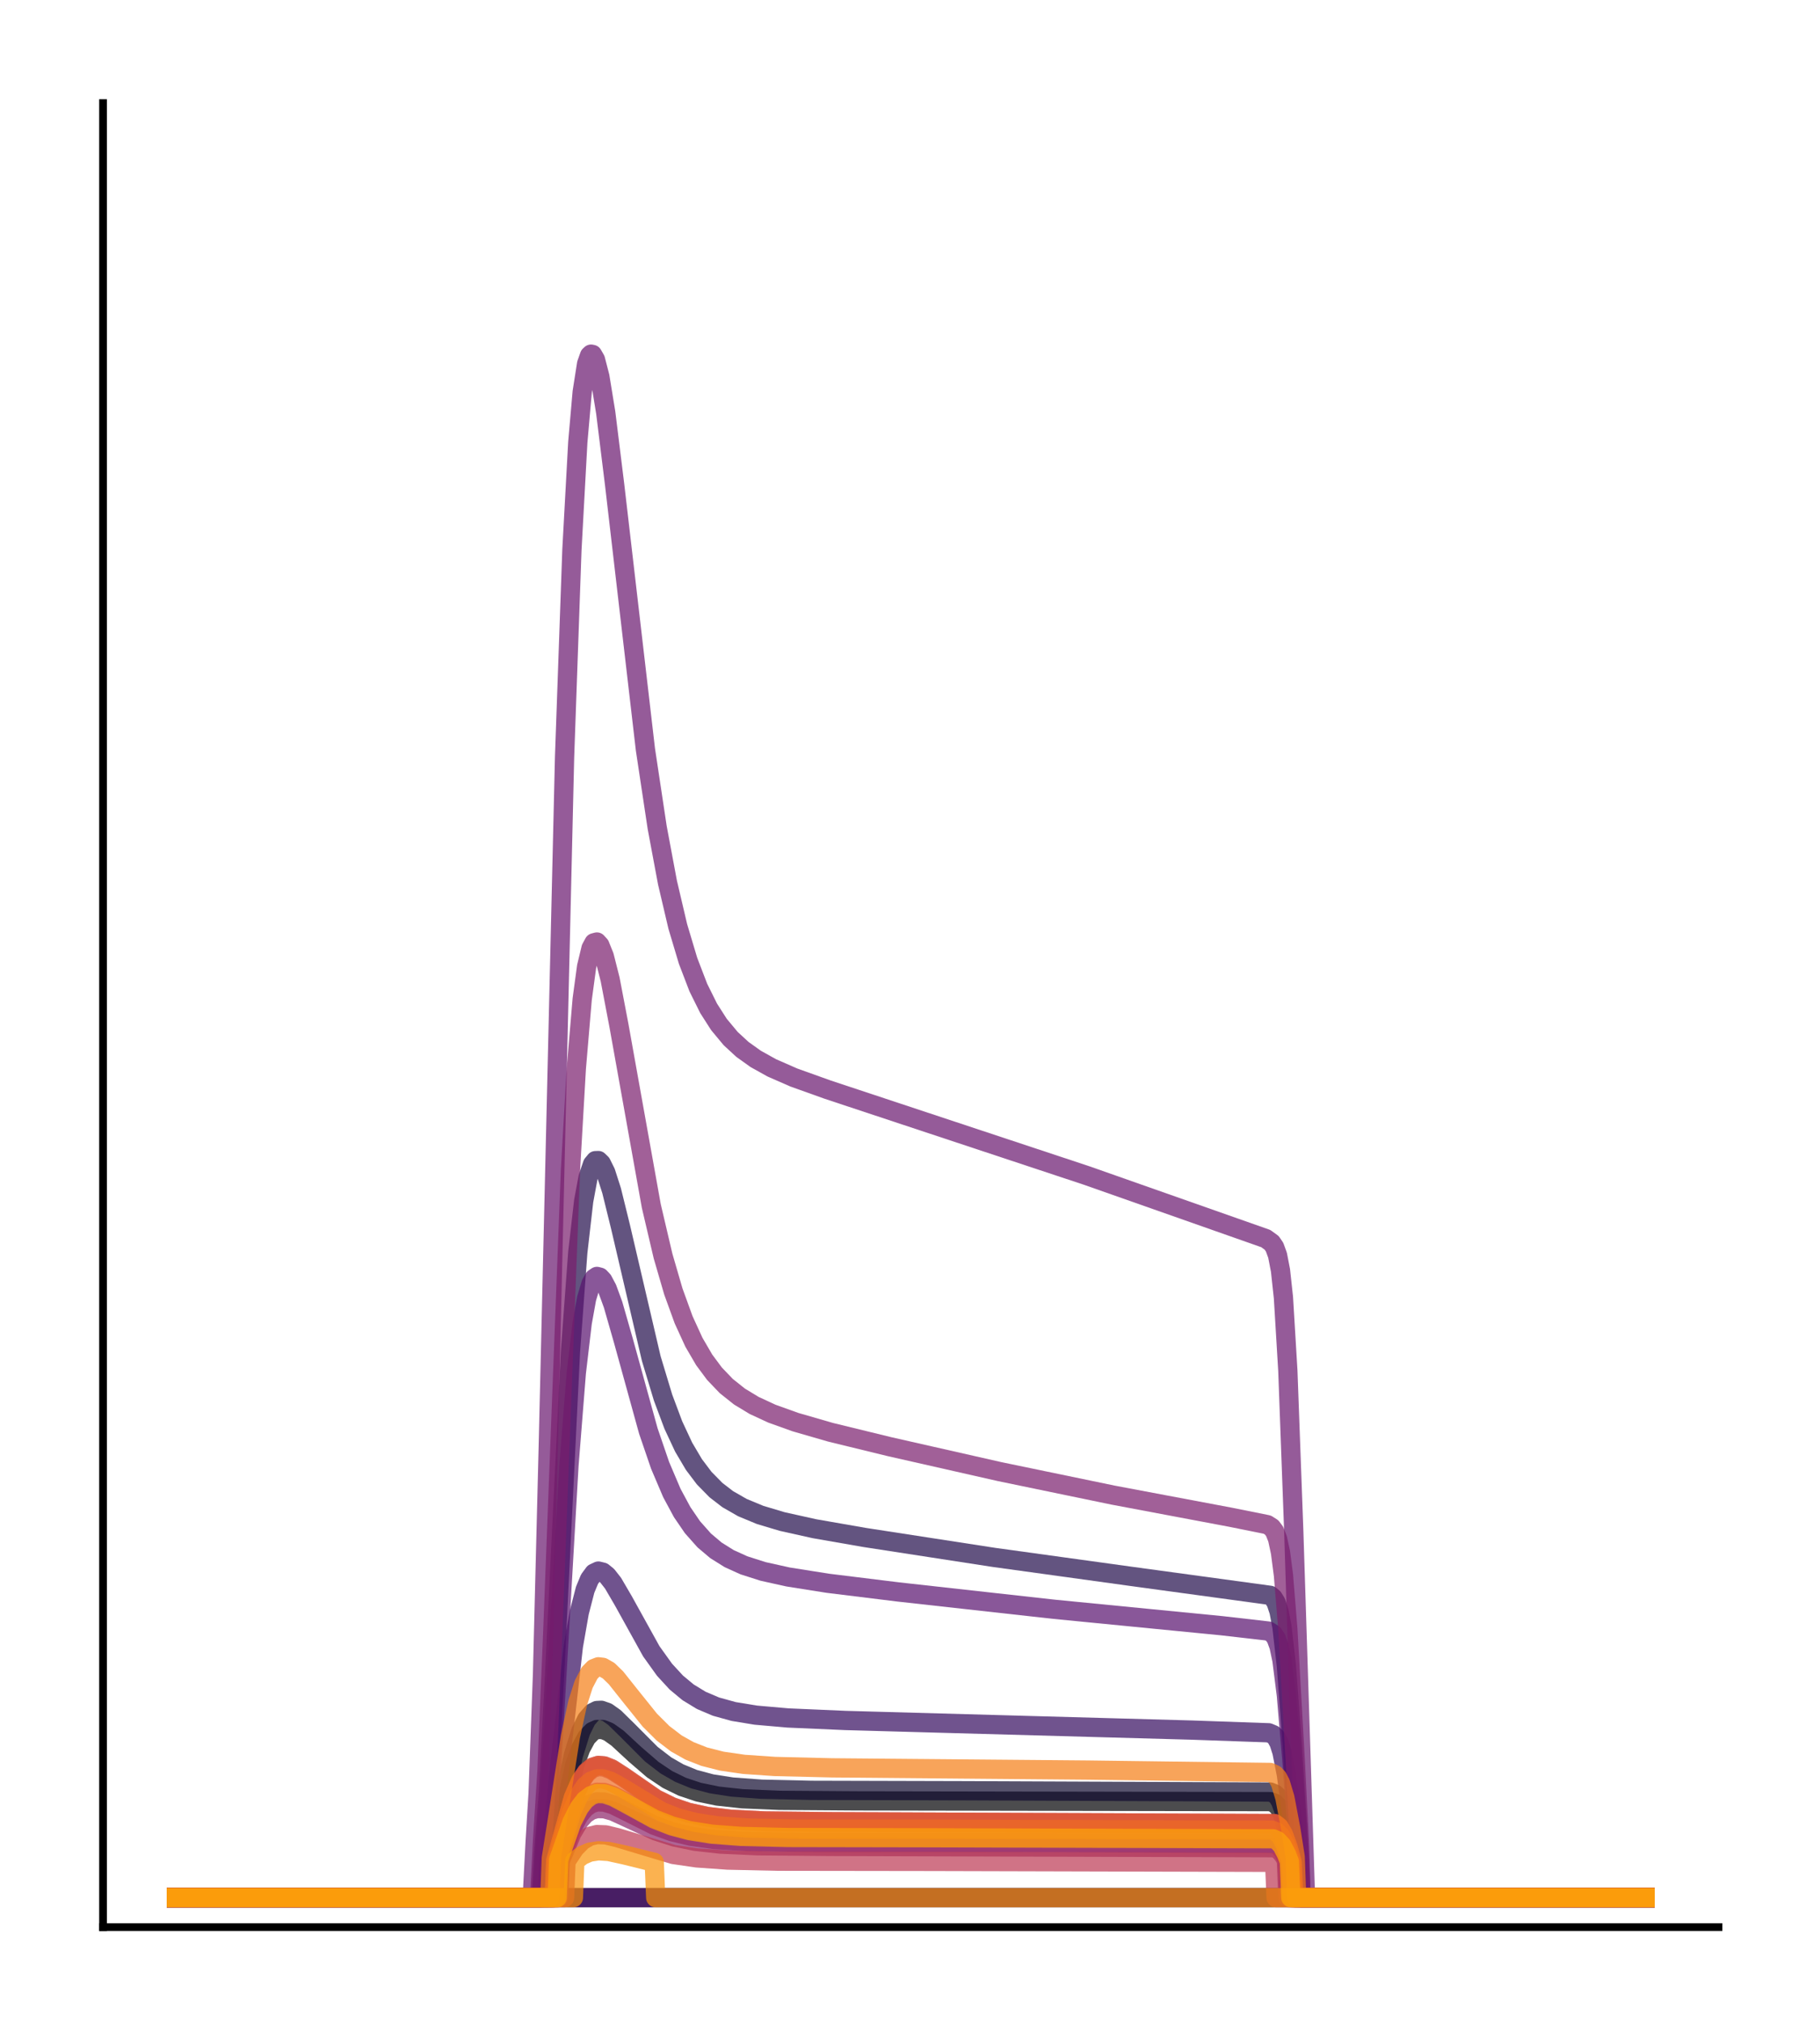 <?xml version="1.0" encoding="utf-8" standalone="no"?>
<!DOCTYPE svg PUBLIC "-//W3C//DTD SVG 1.1//EN"
  "http://www.w3.org/Graphics/SVG/1.1/DTD/svg11.dtd">
<!-- Created with matplotlib (http://matplotlib.org/) -->
<svg height="210pt" version="1.1" viewBox="0 0 189 210" width="189pt" xmlns="http://www.w3.org/2000/svg" xmlns:xlink="http://www.w3.org/1999/xlink">
 <defs>
  <style type="text/css">
*{stroke-linecap:butt;stroke-linejoin:round;}
  </style>
 </defs>
 <g id="figure_1">
  <g id="patch_1">
   <path d="M 0 210.76 
L 189.16 210.76 
L 189.16 0 
L 0 0 
z
" style="fill:#ffffff;"/>
  </g>
  <g id="axes_1">
   <g id="patch_2">
    <path d="M 10.7 200.06 
L 178.46 200.06 
L 178.46 10.7 
L 10.7 10.7 
z
" style="fill:#ffffff;"/>
   </g>
   <g id="matplotlib.axis_1"/>
   <g id="matplotlib.axis_2"/>
   <g id="line2d_1">
    <path clip-path="url(#p37ed058ec8)" d="M 18.325 197.006 
L 57.407 197.006 
L 57.56 192.771 
L 59.697 183.211 
L 60.307 181.514 
L 60.918 180.385 
L 61.529 179.751 
L 61.987 179.544 
L 62.597 179.547 
L 63.208 179.79 
L 64.124 180.441 
L 65.956 182.135 
L 67.788 183.713 
L 69.314 184.736 
L 70.841 185.484 
L 72.52 186.046 
L 74.505 186.457 
L 77.1 186.739 
L 80.917 186.901 
L 88.855 186.958 
L 131.906 187.034 
L 132.364 187.197 
L 132.822 187.643 
L 133.28 188.615 
L 133.738 190.216 
L 134.348 193.037 
L 134.501 197.006 
L 170.835 197.006 
L 170.835 197.006 
" style="fill:none;opacity:0.7;stroke:#000004;stroke-linecap:square;stroke-width:2;"/>
   </g>
   <g id="line2d_2">
    <path clip-path="url(#p37ed058ec8)" d="M 18.325 197.006 
L 170.835 197.006 
L 170.835 197.006 
" style="fill:none;opacity:0.7;stroke:#050417;stroke-linecap:square;stroke-width:2;"/>
   </g>
   <g id="line2d_3">
    <path clip-path="url(#p37ed058ec8)" d="M 18.325 197.006 
L 57.254 197.006 
L 57.407 193.02 
L 58.628 186.464 
L 59.544 182.211 
L 60.307 179.753 
L 60.918 178.504 
L 61.529 177.803 
L 61.987 177.576 
L 62.445 177.553 
L 63.055 177.769 
L 63.819 178.313 
L 65.04 179.51 
L 67.635 182.108 
L 69.162 183.28 
L 70.536 184.07 
L 72.062 184.698 
L 73.894 185.188 
L 76.032 185.52 
L 79.085 185.746 
L 84.275 185.864 
L 100.305 185.906 
L 131.906 186.04 
L 132.364 186.218 
L 132.669 186.491 
L 132.974 186.983 
L 133.432 188.279 
L 134.043 191.001 
L 134.348 192.622 
L 134.501 197.006 
L 170.835 197.006 
L 170.835 197.006 
" style="fill:none;opacity:0.7;stroke:#110a30;stroke-linecap:square;stroke-width:2;"/>
   </g>
   <g id="line2d_4">
    <path clip-path="url(#p37ed058ec8)" d="M 18.325 197.006 
L 56.186 197.006 
L 56.491 191.951 
L 56.949 186.075 
L 57.56 174.508 
L 59.239 140.341 
L 60.002 130.014 
L 60.613 124.685 
L 61.071 122.216 
L 61.529 120.865 
L 61.834 120.493 
L 62.139 120.483 
L 62.445 120.782 
L 62.903 121.707 
L 63.513 123.607 
L 64.429 127.322 
L 67.635 141.05 
L 68.856 145.089 
L 69.925 147.945 
L 70.994 150.233 
L 72.062 152.039 
L 73.131 153.454 
L 74.352 154.696 
L 75.574 155.637 
L 77.1 156.512 
L 78.932 157.271 
L 81.222 157.956 
L 84.581 158.703 
L 89.771 159.608 
L 103.205 161.679 
L 117.403 163.641 
L 131.906 165.62 
L 132.211 165.875 
L 132.516 166.367 
L 132.822 167.289 
L 133.127 168.889 
L 133.585 172.937 
L 134.196 181.107 
L 134.959 193.133 
L 135.112 197.006 
L 170.835 197.006 
L 170.835 197.006 
" style="fill:none;opacity:0.7;stroke:#210c4a;stroke-linecap:square;stroke-width:2;"/>
   </g>
   <g id="line2d_5">
    <path clip-path="url(#p37ed058ec8)" d="M 18.325 197.006 
L 56.796 197.006 
L 56.949 193.108 
L 57.56 188.373 
L 59.544 170.891 
L 60.155 167.401 
L 60.765 165.041 
L 61.223 163.935 
L 61.681 163.315 
L 62.139 163.1 
L 62.597 163.212 
L 63.055 163.581 
L 63.666 164.362 
L 64.735 166.193 
L 67.635 171.427 
L 69.009 173.344 
L 70.23 174.671 
L 71.452 175.686 
L 72.826 176.524 
L 74.352 177.172 
L 76.184 177.679 
L 78.474 178.056 
L 81.833 178.35 
L 87.787 178.61 
L 123.815 179.61 
L 131.753 179.889 
L 132.211 180.08 
L 132.516 180.377 
L 132.822 180.936 
L 133.127 181.89 
L 133.585 184.229 
L 134.196 188.771 
L 134.654 192.671 
L 134.806 197.006 
L 170.835 197.006 
L 170.835 197.006 
" style="fill:none;opacity:0.7;stroke:#340a5f;stroke-linecap:square;stroke-width:2;"/>
   </g>
   <g id="line2d_6">
    <path clip-path="url(#p37ed058ec8)" d="M 18.325 197.006 
L 170.835 197.006 
L 170.835 197.006 
" style="fill:none;opacity:0.7;stroke:#450a69;stroke-linecap:square;stroke-width:2;"/>
   </g>
   <g id="line2d_7">
    <path clip-path="url(#p37ed058ec8)" d="M 18.325 197.006 
L 56.338 197.006 
L 56.644 191.796 
L 57.102 186.292 
L 57.865 173.302 
L 59.086 152.117 
L 59.849 142.516 
L 60.46 137.336 
L 60.918 134.797 
L 61.376 133.262 
L 61.681 132.72 
L 61.987 132.511 
L 62.292 132.59 
L 62.597 132.914 
L 63.055 133.775 
L 63.666 135.444 
L 64.735 139.174 
L 67.33 148.565 
L 68.551 152.131 
L 69.772 154.998 
L 70.841 156.981 
L 71.91 158.546 
L 73.131 159.92 
L 74.352 160.951 
L 75.726 161.81 
L 77.253 162.502 
L 79.237 163.136 
L 81.833 163.712 
L 85.955 164.365 
L 93.282 165.268 
L 109.465 167.066 
L 126.868 168.773 
L 131.753 169.332 
L 132.211 169.631 
L 132.516 170.077 
L 132.822 170.916 
L 133.127 172.362 
L 133.585 175.989 
L 134.196 183.228 
L 134.806 191.685 
L 134.959 197.006 
L 170.835 197.006 
L 170.835 197.006 
" style="fill:none;opacity:0.7;stroke:#57106e;stroke-linecap:square;stroke-width:2;"/>
   </g>
   <g id="line2d_8">
    <path clip-path="url(#p37ed058ec8)" d="M 18.325 197.006 
L 55.27 197.006 
L 55.575 191.204 
L 55.88 186.188 
L 56.338 173.814 
L 56.949 149.648 
L 58.628 78.604 
L 59.391 57.084 
L 60.002 45.916 
L 60.46 40.689 
L 60.918 37.765 
L 61.223 36.908 
L 61.376 36.765 
L 61.529 36.795 
L 61.834 37.322 
L 62.292 39.095 
L 62.903 42.839 
L 63.819 50.248 
L 67.025 77.811 
L 68.246 85.909 
L 69.314 91.617 
L 70.383 96.17 
L 71.452 99.746 
L 72.52 102.527 
L 73.589 104.681 
L 74.658 106.352 
L 75.879 107.82 
L 77.1 108.945 
L 78.474 109.927 
L 80.153 110.862 
L 82.443 111.864 
L 85.955 113.121 
L 112.823 122.029 
L 131.448 128.583 
L 132.058 129.026 
L 132.364 129.477 
L 132.669 130.315 
L 132.974 131.891 
L 133.28 134.713 
L 133.738 142.306 
L 134.348 158.849 
L 135.57 197.006 
L 170.835 197.006 
L 170.835 197.006 
" style="fill:none;opacity:0.7;stroke:#69166e;stroke-linecap:square;stroke-width:2;"/>
   </g>
   <g id="line2d_9">
    <path clip-path="url(#p37ed058ec8)" d="M 18.325 197.006 
L 56.033 197.006 
L 56.338 191.116 
L 56.796 183.944 
L 57.407 169.342 
L 59.239 121.505 
L 59.849 110.916 
L 60.46 103.724 
L 60.918 100.343 
L 61.376 98.441 
L 61.681 97.878 
L 61.987 97.795 
L 62.292 98.127 
L 62.75 99.264 
L 63.361 101.678 
L 64.277 106.478 
L 67.635 125.201 
L 68.856 130.4 
L 69.925 134.074 
L 70.994 137.018 
L 72.062 139.348 
L 73.131 141.179 
L 74.2 142.616 
L 75.421 143.892 
L 76.795 144.986 
L 78.322 145.909 
L 80.153 146.757 
L 82.596 147.634 
L 86.26 148.693 
L 92.366 150.183 
L 103.816 152.777 
L 115.571 155.211 
L 127.784 157.511 
L 131.6 158.279 
L 132.058 158.57 
L 132.364 158.978 
L 132.669 159.752 
L 132.974 161.166 
L 133.28 163.516 
L 133.738 169.118 
L 134.501 182.664 
L 134.959 191.628 
L 135.112 197.006 
L 170.835 197.006 
L 170.835 197.006 
" style="fill:none;opacity:0.7;stroke:#7a1d6d;stroke-linecap:square;stroke-width:2;"/>
   </g>
   <g id="line2d_10">
    <path clip-path="url(#p37ed058ec8)" d="M 18.325 197.006 
L 58.018 197.006 
L 58.17 193.245 
L 59.391 190.306 
L 60.155 189.021 
L 60.765 188.341 
L 61.376 187.936 
L 61.987 187.758 
L 62.75 187.776 
L 63.666 188.034 
L 65.193 188.736 
L 68.093 190.08 
L 70.078 190.719 
L 72.215 191.156 
L 74.81 191.444 
L 78.627 191.618 
L 86.26 191.686 
L 132.364 191.82 
L 132.822 192.065 
L 133.28 192.594 
L 133.585 193.135 
L 133.738 197.006 
L 170.835 197.006 
L 170.835 197.006 
" style="fill:none;opacity:0.7;stroke:#8c2369;stroke-linecap:square;stroke-width:2;"/>
   </g>
   <g id="line2d_11">
    <path clip-path="url(#p37ed058ec8)" d="M 18.325 197.006 
L 58.018 197.006 
L 58.17 192.957 
L 59.391 189.798 
L 60.155 188.417 
L 60.765 187.687 
L 61.376 187.253 
L 61.987 187.061 
L 62.75 187.081 
L 63.666 187.359 
L 65.193 188.115 
L 67.941 189.495 
L 69.772 190.157 
L 71.757 190.634 
L 74.2 190.971 
L 77.558 191.179 
L 83.359 191.274 
L 105.953 191.286 
L 132.211 191.384 
L 132.669 191.576 
L 133.127 192.029 
L 133.585 192.839 
L 133.738 193.184 
L 133.89 197.006 
L 170.835 197.006 
L 170.835 197.006 
" style="fill:none;opacity:0.7;stroke:#9b2964;stroke-linecap:square;stroke-width:2;"/>
   </g>
   <g id="line2d_12">
    <path clip-path="url(#p37ed058ec8)" d="M 18.325 197.006 
L 57.56 197.006 
L 57.712 193.157 
L 59.544 186.604 
L 60.307 184.856 
L 60.918 183.964 
L 61.529 183.461 
L 62.139 183.273 
L 62.75 183.326 
L 63.513 183.629 
L 64.735 184.416 
L 68.093 186.742 
L 69.772 187.566 
L 71.452 188.139 
L 73.436 188.57 
L 75.879 188.861 
L 79.39 189.038 
L 86.26 189.115 
L 132.364 189.309 
L 132.822 189.665 
L 133.28 190.438 
L 133.738 191.704 
L 134.196 193.338 
L 134.348 197.006 
L 170.835 197.006 
L 170.835 197.006 
" style="fill:none;opacity:0.7;stroke:#ad305d;stroke-linecap:square;stroke-width:2;"/>
   </g>
   <g id="line2d_13">
    <path clip-path="url(#p37ed058ec8)" d="M 18.325 197.006 
L 58.628 197.006 
L 58.781 193.24 
L 59.697 191.862 
L 60.46 191.087 
L 61.223 190.638 
L 61.987 190.454 
L 62.903 190.486 
L 64.124 190.782 
L 69.925 192.524 
L 72.368 192.879 
L 75.574 193.105 
L 80.764 193.218 
L 96.641 193.24 
L 132.364 193.336 
L 132.516 197.006 
L 170.835 197.006 
L 170.835 197.006 
" style="fill:none;opacity:0.7;stroke:#bd3853;stroke-linecap:square;stroke-width:2;"/>
   </g>
   <g id="line2d_14">
    <path clip-path="url(#p37ed058ec8)" d="M 18.325 197.006 
L 57.56 197.006 
L 57.712 193.193 
L 59.544 186.7 
L 60.307 184.968 
L 60.918 184.083 
L 61.529 183.585 
L 62.139 183.398 
L 62.75 183.451 
L 63.513 183.751 
L 64.735 184.531 
L 68.093 186.836 
L 69.772 187.652 
L 71.452 188.22 
L 73.436 188.647 
L 75.879 188.936 
L 79.543 189.115 
L 86.565 189.188 
L 132.364 189.379 
L 132.822 189.733 
L 133.28 190.499 
L 133.738 191.754 
L 134.043 192.806 
L 134.196 197.006 
L 170.835 197.006 
L 170.835 197.006 
" style="fill:none;opacity:0.7;stroke:#cc4248;stroke-linecap:square;stroke-width:2;"/>
   </g>
   <g id="line2d_15">
    <path clip-path="url(#p37ed058ec8)" d="M 18.325 197.006 
L 57.865 197.006 
L 58.018 193.02 
L 59.391 189.069 
L 60.155 187.552 
L 60.765 186.75 
L 61.376 186.273 
L 61.987 186.063 
L 62.75 186.086 
L 63.666 186.392 
L 65.04 187.133 
L 67.941 188.742 
L 69.772 189.471 
L 71.604 189.962 
L 73.894 190.331 
L 76.948 190.567 
L 81.833 190.686 
L 95.572 190.711 
L 132.211 190.818 
L 132.669 191.029 
L 133.127 191.525 
L 133.585 192.415 
L 133.89 193.205 
L 134.043 197.006 
L 170.835 197.006 
L 170.835 197.006 
" style="fill:none;opacity:0.7;stroke:#d94d3d;stroke-linecap:square;stroke-width:2;"/>
   </g>
   <g id="line2d_16">
    <path clip-path="url(#p37ed058ec8)" d="M 18.325 197.006 
L 57.56 197.006 
L 57.712 193.157 
L 59.544 186.604 
L 60.307 184.856 
L 60.918 183.964 
L 61.529 183.461 
L 62.139 183.273 
L 62.75 183.326 
L 63.513 183.629 
L 64.735 184.416 
L 68.093 186.742 
L 69.772 187.566 
L 71.452 188.139 
L 73.436 188.57 
L 75.879 188.861 
L 79.39 189.038 
L 86.26 189.115 
L 132.364 189.309 
L 132.822 189.665 
L 133.28 190.438 
L 133.738 191.704 
L 134.196 193.338 
L 134.348 197.006 
L 170.835 197.006 
L 170.835 197.006 
" style="fill:none;opacity:0.7;stroke:#e55c30;stroke-linecap:square;stroke-width:2;"/>
   </g>
   <g id="line2d_17">
    <path clip-path="url(#p37ed058ec8)" d="M 18.325 197.006 
L 57.712 197.006 
L 57.865 193.033 
L 59.391 188.047 
L 60.155 186.34 
L 60.765 185.438 
L 61.376 184.902 
L 61.987 184.667 
L 62.597 184.665 
L 63.361 184.897 
L 64.429 185.479 
L 68.704 188.066 
L 70.383 188.721 
L 72.215 189.2 
L 74.505 189.552 
L 77.558 189.774 
L 82.596 189.887 
L 97.71 189.907 
L 132.058 189.989 
L 132.516 190.158 
L 132.974 190.588 
L 133.432 191.437 
L 134.043 193.202 
L 134.196 197.006 
L 170.835 197.006 
L 170.835 197.006 
" style="fill:none;opacity:0.7;stroke:#ef6c23;stroke-linecap:square;stroke-width:2;"/>
   </g>
   <g id="line2d_18">
    <path clip-path="url(#p37ed058ec8)" d="M 18.325 197.006 
L 57.102 197.006 
L 57.254 192.887 
L 58.018 188.051 
L 59.239 180.268 
L 60.002 176.753 
L 60.613 174.851 
L 61.223 173.683 
L 61.681 173.217 
L 62.139 173.039 
L 62.597 173.094 
L 63.208 173.445 
L 63.971 174.186 
L 65.345 175.915 
L 67.483 178.577 
L 68.856 179.942 
L 70.23 180.993 
L 71.604 181.766 
L 73.131 182.368 
L 74.963 182.833 
L 77.253 183.165 
L 80.459 183.385 
L 86.413 183.529 
L 112.976 183.76 
L 131.906 184.006 
L 132.364 184.216 
L 132.669 184.537 
L 132.974 185.114 
L 133.432 186.639 
L 134.043 189.857 
L 134.501 192.77 
L 134.654 197.006 
L 170.835 197.006 
L 170.835 197.006 
" style="fill:none;opacity:0.7;stroke:#f67e14;stroke-linecap:square;stroke-width:2;"/>
   </g>
   <g id="line2d_19">
    <path clip-path="url(#p37ed058ec8)" d="M 18.325 197.006 
L 59.544 197.006 
L 59.697 193.196 
L 60.46 192.62 
L 61.223 192.286 
L 62.139 192.14 
L 63.208 192.211 
L 64.887 192.58 
L 67.941 193.337 
L 68.093 197.006 
L 170.835 197.006 
L 170.835 197.006 
" style="fill:none;opacity:0.7;stroke:#fa9207;stroke-linecap:square;stroke-width:2;"/>
   </g>
   <g id="line2d_20">
    <path clip-path="url(#p37ed058ec8)" d="M 18.325 197.006 
L 57.865 197.006 
L 58.018 193.07 
L 59.391 189.167 
L 60.155 187.668 
L 60.765 186.876 
L 61.376 186.405 
L 61.987 186.197 
L 62.75 186.22 
L 63.666 186.522 
L 65.04 187.254 
L 67.941 188.843 
L 69.772 189.563 
L 71.604 190.049 
L 73.894 190.413 
L 76.948 190.646 
L 81.833 190.764 
L 95.725 190.789 
L 132.211 190.894 
L 132.669 191.103 
L 133.127 191.593 
L 133.585 192.472 
L 133.89 193.253 
L 134.043 197.006 
L 170.835 197.006 
L 170.835 197.006 
" style="fill:none;opacity:0.7;stroke:#fca50a;stroke-linecap:square;stroke-width:2;"/>
   </g>
   <g id="patch_3">
    <path d="M 10.7 200.06 
L 10.7 10.7 
" style="fill:none;stroke:#000000;stroke-linecap:square;stroke-linejoin:miter;stroke-width:0.8;"/>
   </g>
   <g id="patch_4">
    <path d="M 10.7 200.06 
L 178.46 200.06 
" style="fill:none;stroke:#000000;stroke-linecap:square;stroke-linejoin:miter;stroke-width:0.8;"/>
   </g>
  </g>
 </g>
 <defs>
  <clipPath id="p37ed058ec8">
   <rect height="189.36" width="167.76" x="10.7" y="10.7"/>
  </clipPath>
 </defs>
</svg>
